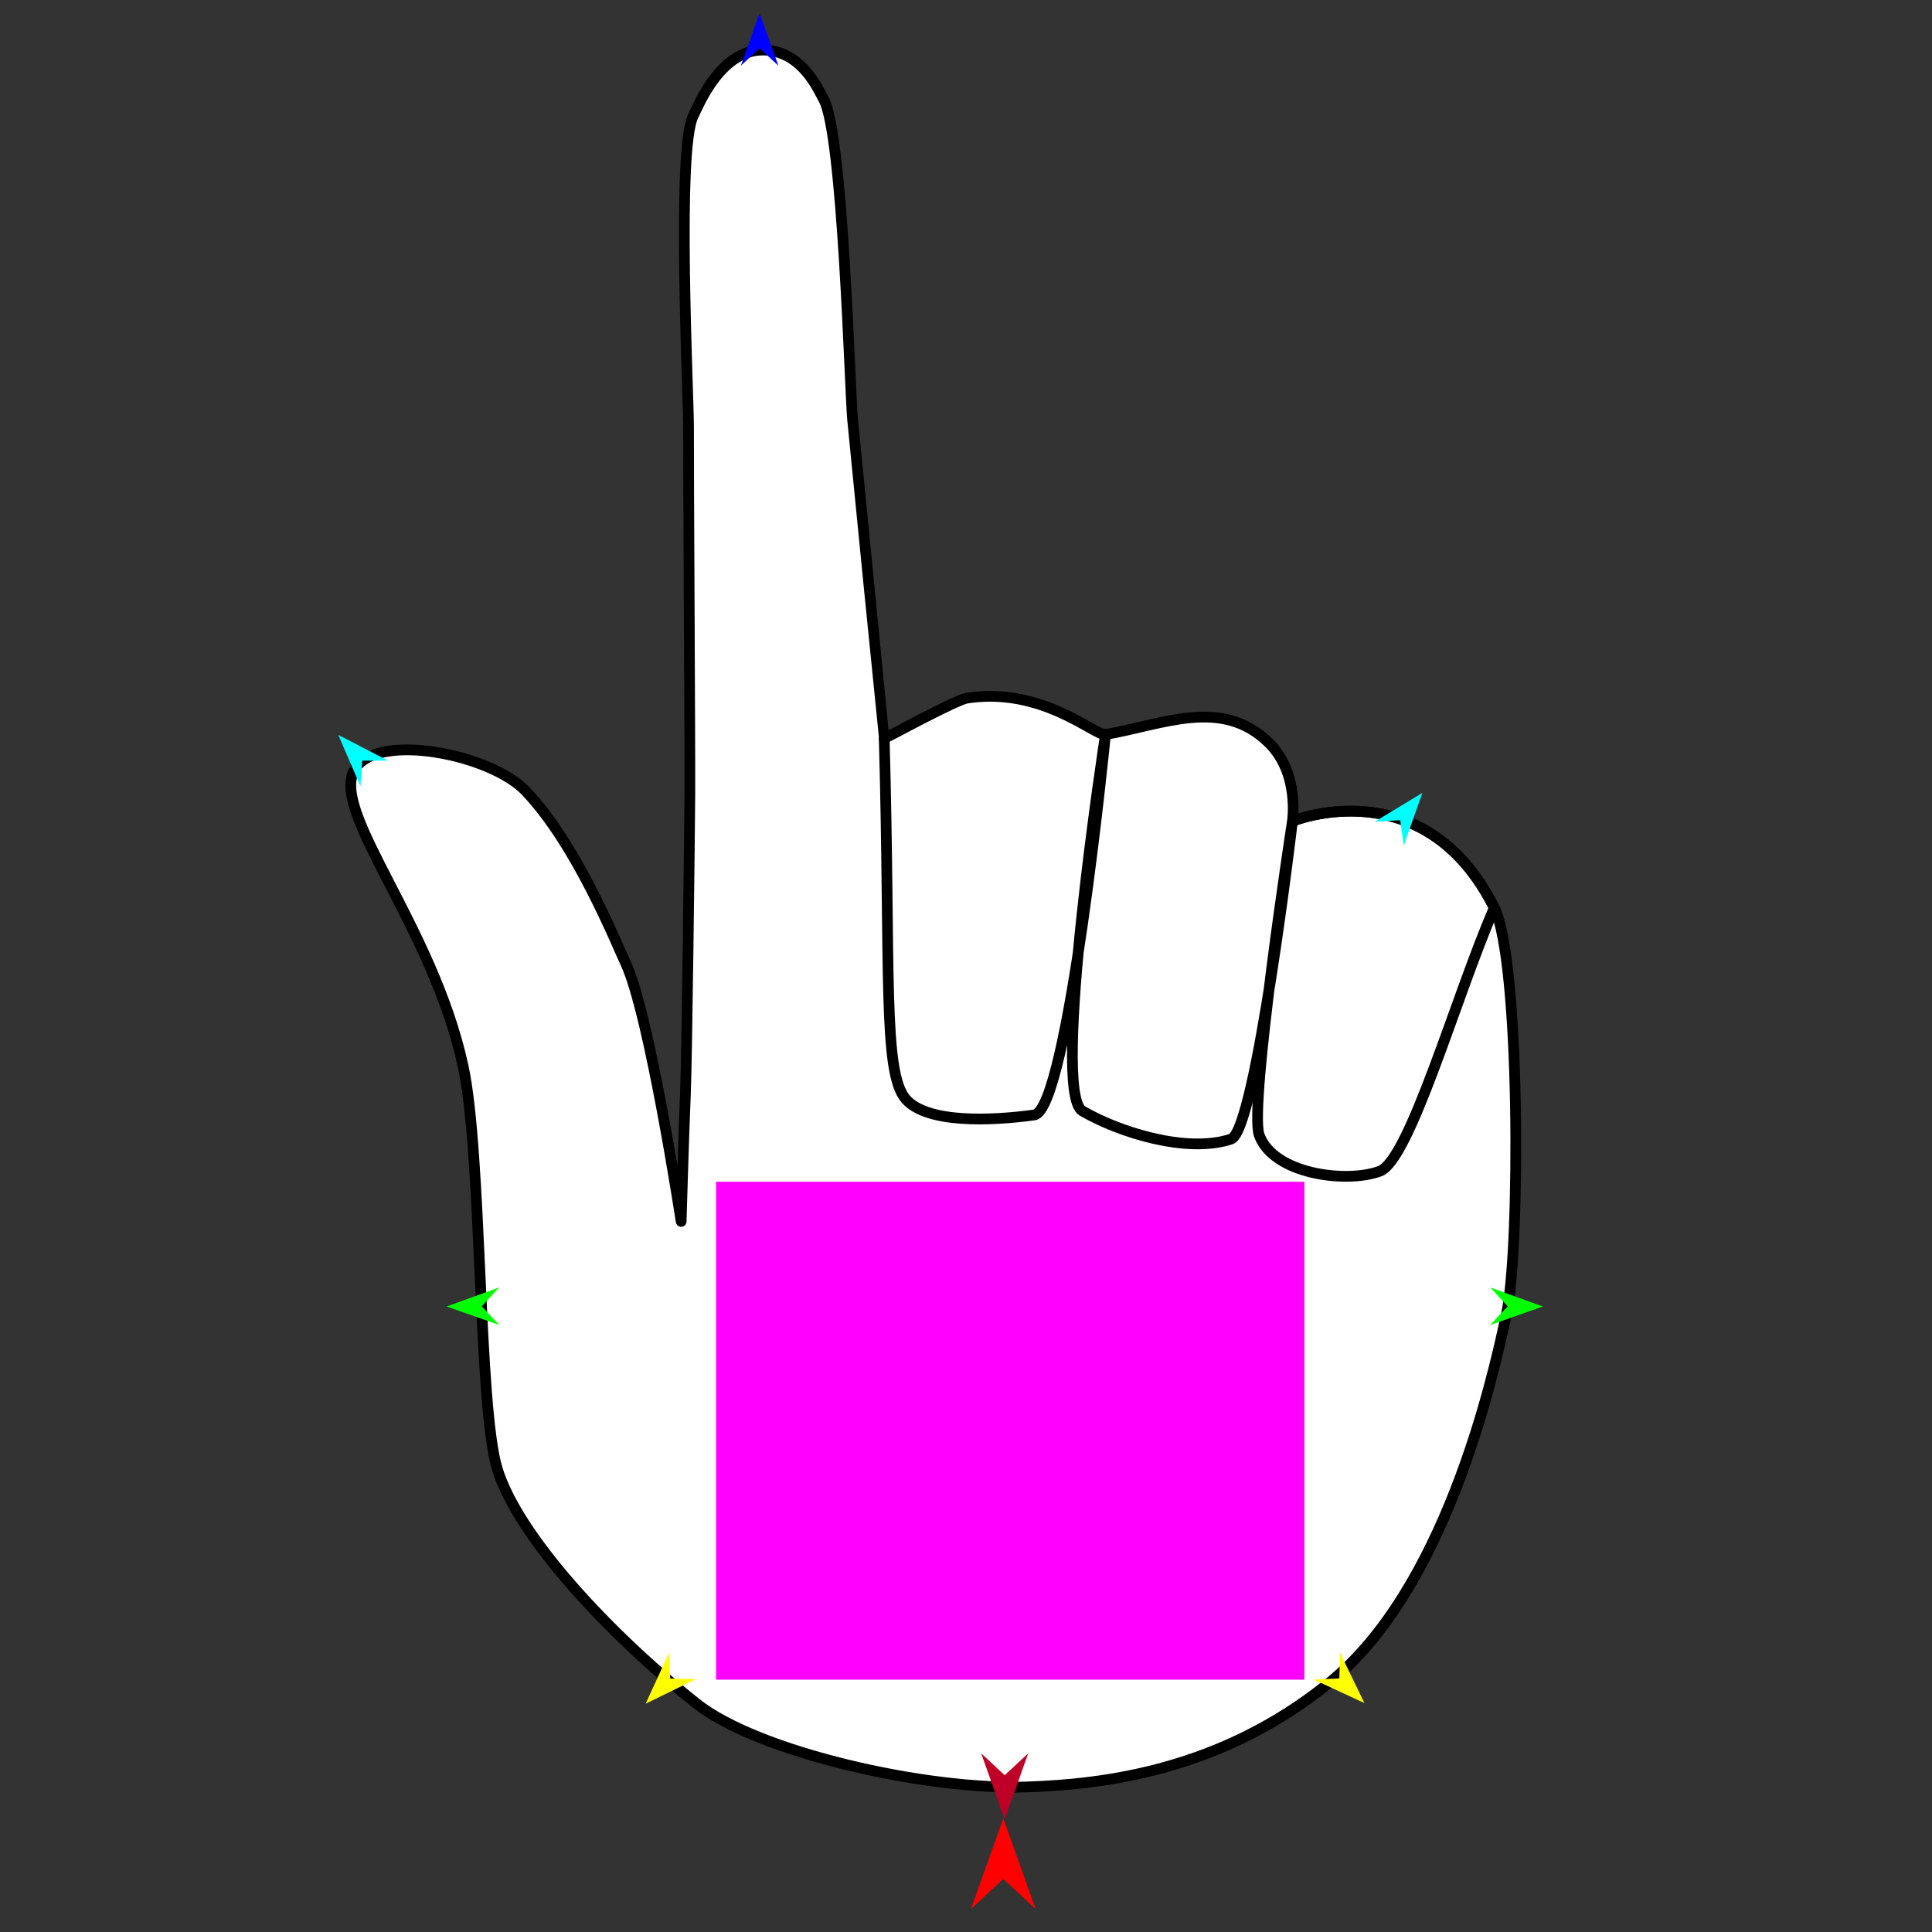 <?xml version="1.0" encoding="utf-8"?>
<!-- Generator: Moho 12.5 build 22414 -->
<!DOCTYPE svg PUBLIC "-//W3C//DTD SVG 1.1//EN" "http://www.w3.org/Graphics/SVG/1.1/DTD/svg11.dtd">
<svg version="1.1" id="Frame_0" xmlns="http://www.w3.org/2000/svg" xmlns:xlink="http://www.w3.org/1999/xlink" width="720px" height="720px">
<rect width="100%" height="100%" fill="#333333" stroke="none"/>
<g id="hand_point">
<g id="hand_point">
<path fill="#ffffff" fill-rule="evenodd" stroke="#000000" stroke-width="4" stroke-linecap="round" stroke-linejoin="round" d="M 383.197 665.922 C 344.996 667.269 282.268 652.927 259.542 634.844 C 226.255 608.359 192.910 572.171 185.342 547.497 C 178.129 523.978 179.732 429.965 172.546 397.115 C 161.139 344.974 123.365 303.052 131.997 287.032 C 139.806 272.540 182.697 280.882 195.969 294.839 C 214.948 314.797 229.378 350.878 233.165 358.952 C 242.040 377.872 253.841 455.179 253.843 455.188 C 253.843 455.184 254.823 421.721 255.426 407.890 C 256.013 394.424 257.004 309.350 257.082 295.872 C 257.177 279.415 256.524 171.615 256.597 159.094 C 256.660 148.484 252.043 55.653 258.333 43.207 C 260.308 39.300 268.665 17.873 285.206 18.667 C 299.247 19.341 305.142 33.913 306.869 36.844 C 314.200 49.281 316.697 145.406 317.736 156.341 C 318.771 167.235 329.522 275.285 329.526 275.296 C 329.531 275.292 356.264 260.796 360.347 260.163 C 388.490 255.799 408.163 274.378 411.985 273.720 C 433.484 270.019 455.425 259.638 472.914 276.874 C 484.415 288.208 481.652 306.024 481.653 306.028 C 481.667 306.035 530.660 286.055 556.889 338.317 C 566.589 357.645 566.648 464.843 561.447 489.558 C 555.697 516.879 538.007 592.488 495.592 626.960 C 454.947 659.995 411.066 664.940 383.197 665.922 Z"/>
<path fill="none" stroke="#000000" stroke-width="4" stroke-linecap="round" stroke-linejoin="round" d="M 329.526 275.296 C 331.917 360.790 328.883 399.453 337.489 409.524 C 345.385 418.763 369.469 417.712 385.410 415.514 C 398.154 413.756 411.982 273.734 411.985 273.720 C 411.984 273.734 391.424 407.028 403.379 414.016 C 416.895 421.917 442.325 429.983 458.786 424.499 C 468.047 421.414 481.651 306.040 481.653 306.028 C 481.652 306.040 465.349 412.096 469.269 423.001 C 474.540 437.665 501.808 441.056 514.194 436.479 C 525.419 432.330 542.657 371.037 556.889 338.317 C 530.660 286.055 481.667 306.035 481.653 306.028 "/>
</g>
<g id="specs">
<path fill="#ff00ff" fill-rule="evenodd" stroke="none" d="M 266.859 625.949 C 266.881 625.949 486.082 625.949 486.103 625.949 C 486.103 625.931 486.103 440.432 486.103 440.414 C 486.082 440.414 266.881 440.414 266.859 440.414 C 266.859 440.432 266.859 625.931 266.859 625.949 Z"/>
<path fill="#ff0000" fill-rule="evenodd" stroke="none" d="M 373.901 677.680 C 373.902 677.684 385.954 711.432 385.956 711.435 C 385.954 711.434 373.902 700.220 373.901 700.219 C 373.899 700.220 361.847 711.434 361.845 711.435 C 361.847 711.432 373.899 677.684 373.901 677.680 Z"/>
<path fill="#0000ff" fill-rule="evenodd" stroke="none" d="M 283.084 4.892 C 283.085 4.894 290.086 24.498 290.087 24.500 C 290.086 24.499 283.085 17.985 283.084 17.984 C 283.084 17.985 276.082 24.499 276.082 24.500 C 276.082 24.498 283.084 4.894 283.084 4.892 Z"/>
<path fill="#00ff00" fill-rule="evenodd" stroke="none" d="M 166.435 486.894 C 166.437 486.893 186.005 479.793 186.007 479.792 C 186.007 479.793 179.528 486.827 179.527 486.828 C 179.528 486.829 186.077 493.797 186.078 493.798 C 186.076 493.797 166.437 486.895 166.435 486.894 Z"/>
<path fill="#ffff00" fill-rule="evenodd" stroke="none" d="M 240.617 634.913 C 240.618 634.911 249.307 615.995 249.308 615.993 C 249.308 615.994 249.765 625.546 249.765 625.547 C 249.766 625.547 259.326 625.778 259.327 625.779 C 259.325 625.779 240.619 634.912 240.617 634.913 Z"/>
<path fill="#ffff00" fill-rule="evenodd" stroke="none" d="M 508.469 634.681 C 508.468 634.679 499.402 615.941 499.401 615.939 C 499.401 615.940 499.135 625.499 499.135 625.500 C 499.134 625.500 489.581 625.924 489.580 625.924 C 489.581 625.925 508.467 634.680 508.469 634.681 Z"/>
<path fill="#00ff00" fill-rule="evenodd" stroke="none" d="M 574.966 486.894 C 574.964 486.893 555.396 479.793 555.394 479.792 C 555.395 479.793 561.874 486.827 561.874 486.828 C 561.874 486.829 555.324 493.797 555.324 493.798 C 555.326 493.797 574.964 486.895 574.966 486.894 Z"/>
<path fill="#00ffff" fill-rule="evenodd" stroke="none" d="M 530.085 295.479 C 530.085 295.481 523.135 315.103 523.135 315.105 C 523.135 315.104 521.819 305.632 521.818 305.631 C 521.818 305.631 512.275 306.261 512.274 306.261 C 512.276 306.260 530.084 295.480 530.085 295.479 Z"/>
<path fill="#00ffff" fill-rule="evenodd" stroke="none" d="M 126.081 273.889 C 126.082 273.891 134.324 293.006 134.325 293.008 C 134.325 293.007 135.006 283.468 135.006 283.467 C 135.007 283.467 144.570 283.460 144.571 283.460 C 144.569 283.459 126.083 273.890 126.081 273.889 Z"/>
<path fill="#be0027" fill-rule="evenodd" stroke="none" d="M 374.420 677.975 C 374.421 677.972 383.190 653.418 383.191 653.415 C 383.190 653.416 374.421 661.575 374.420 661.576 C 374.419 661.575 365.650 653.416 365.649 653.415 C 365.650 653.418 374.419 677.972 374.420 677.975 Z"/>
</g>
</g>
</svg>
